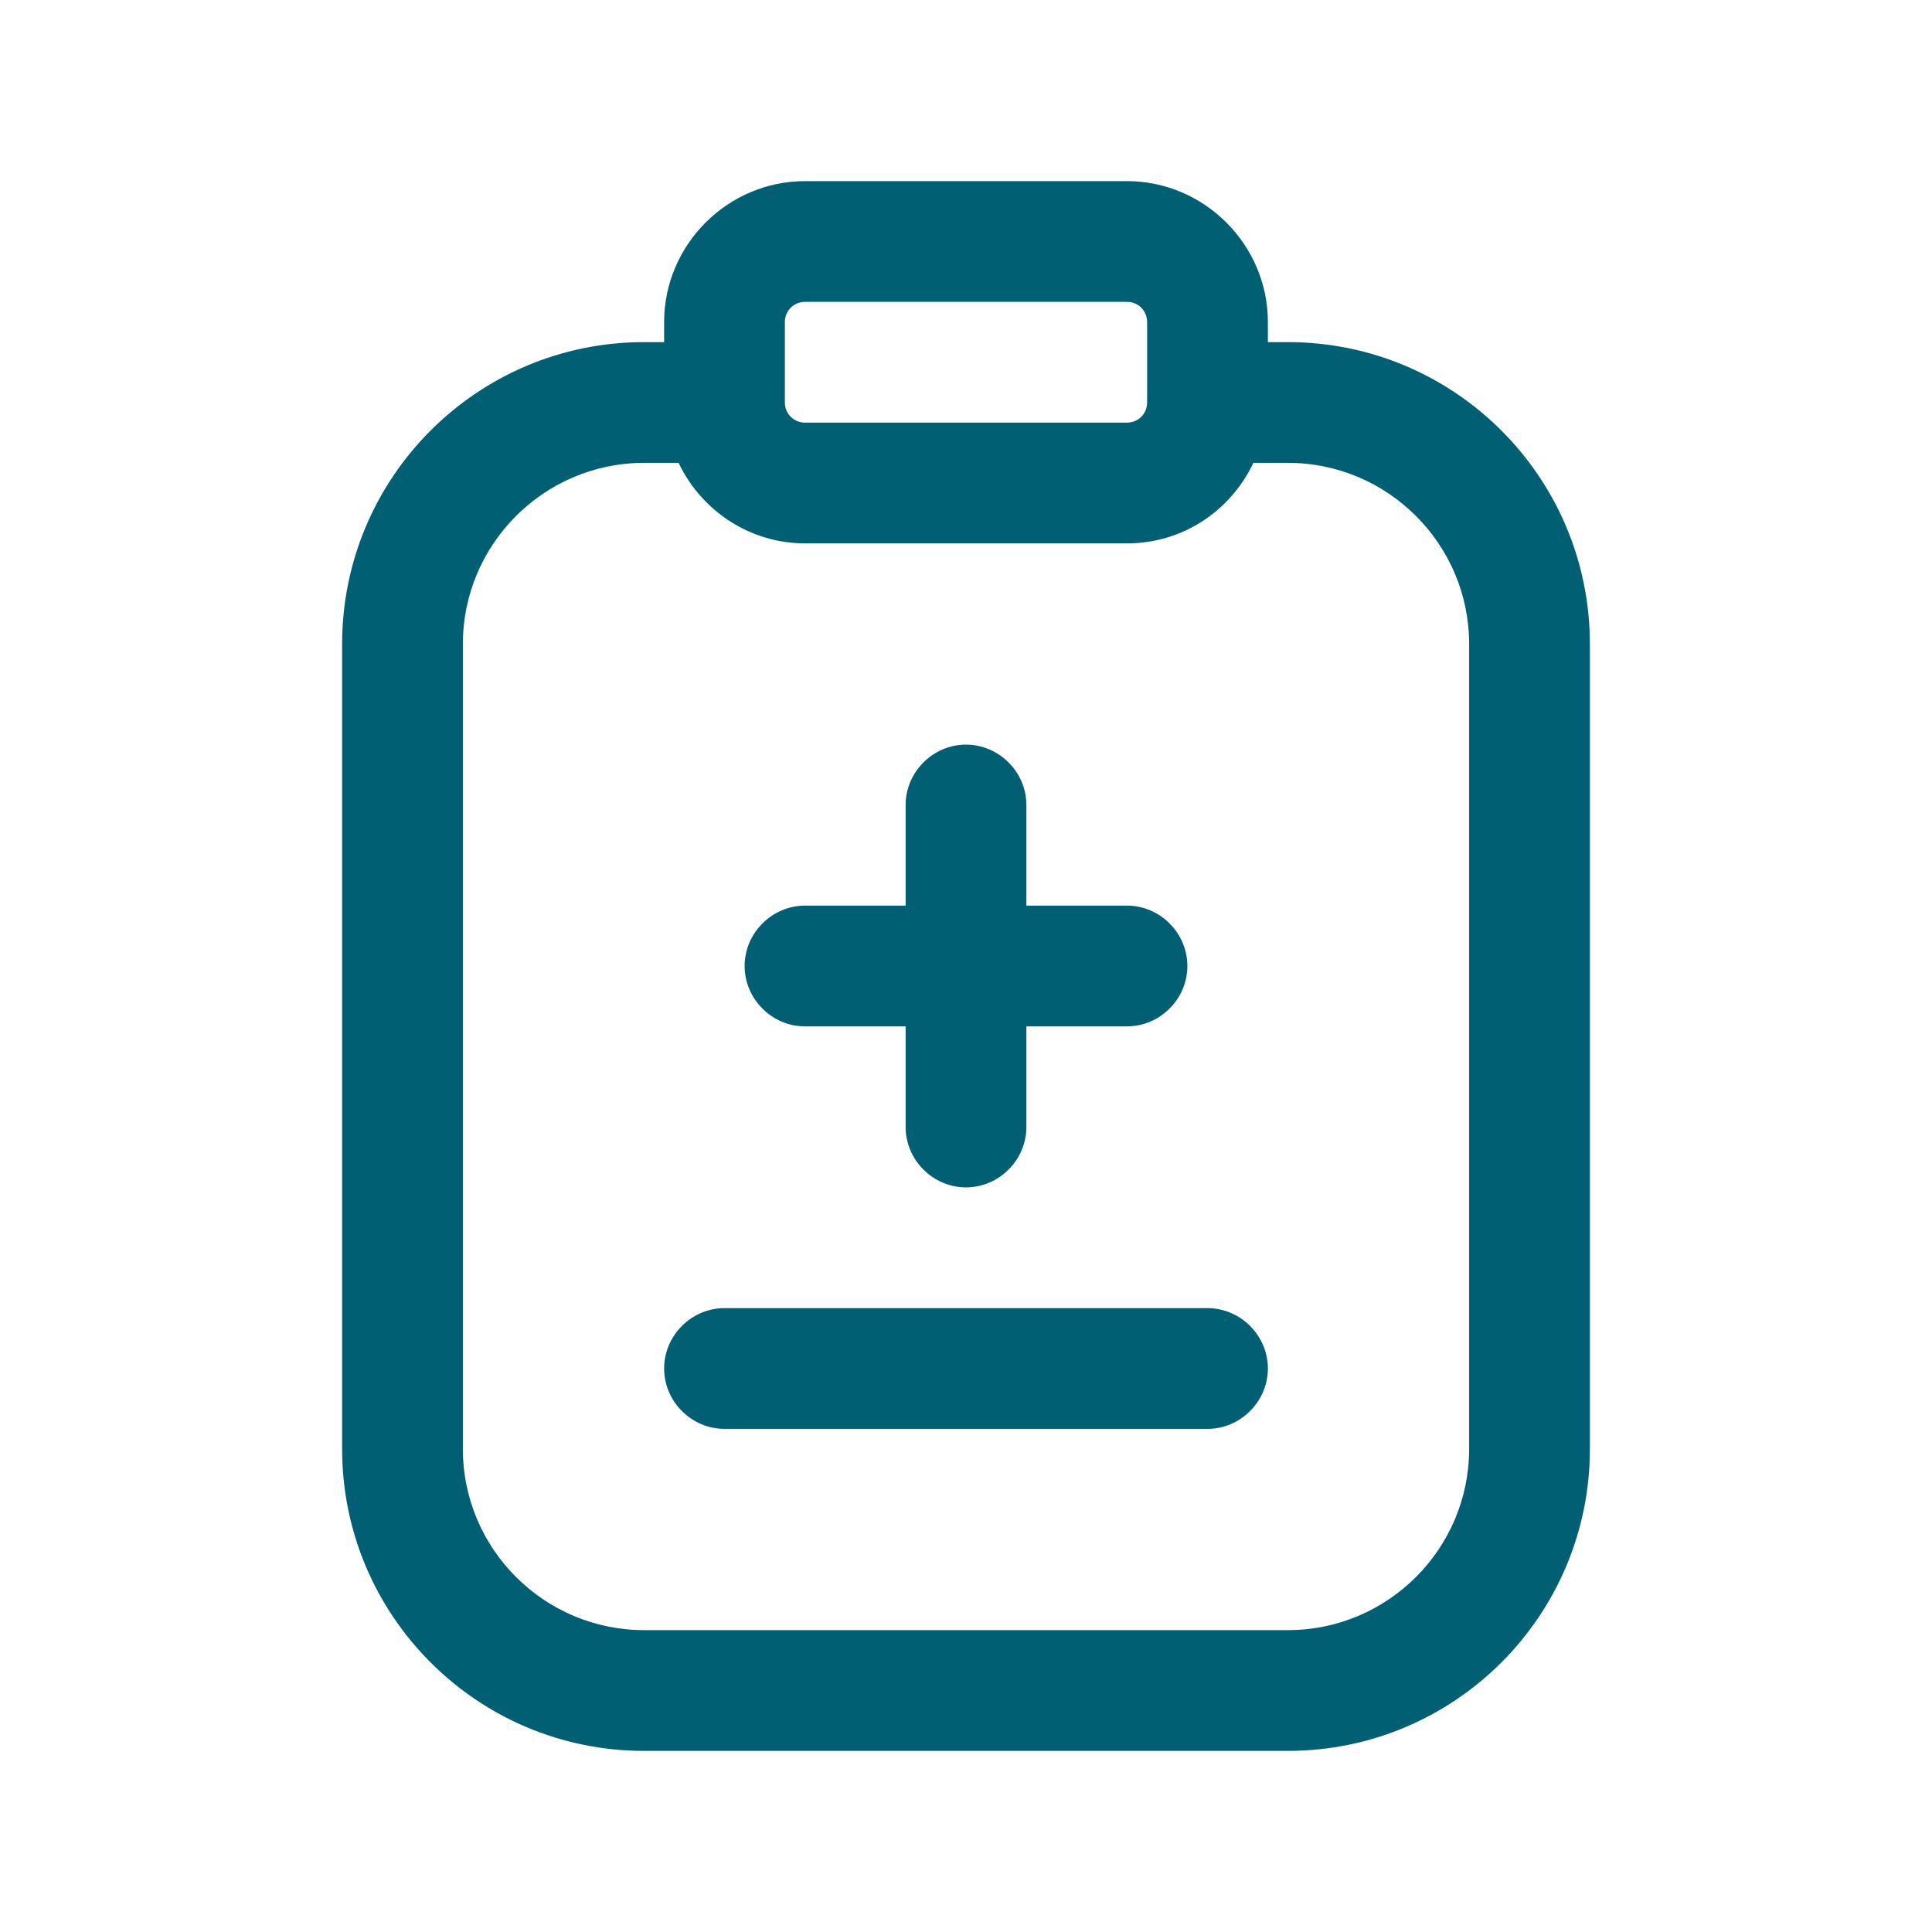 <svg width="24" height="24" viewBox="0 0 24 24" fill="none" xmlns="http://www.w3.org/2000/svg">
<path d="M16 4.25H15.75V4C15.75 3.04 14.96 2.25 14 2.25H10C9.04 2.25 8.25 3.04 8.25 4V4.25H8C5.93 4.25 4.25 5.93 4.25 8V18C4.25 20.07 5.93 21.75 8 21.75H16C18.07 21.75 19.75 20.07 19.75 18V8C19.75 5.93 18.07 4.25 16 4.25ZM9.75 4C9.75 3.86 9.86 3.75 10 3.75H14C14.14 3.75 14.25 3.86 14.25 4V5C14.25 5.14 14.14 5.25 14 5.25H10C9.86 5.25 9.75 5.14 9.75 5V4ZM18.25 18C18.25 19.24 17.24 20.25 16 20.25H8C6.76 20.25 5.75 19.24 5.75 18V8C5.75 6.76 6.76 5.75 8 5.75H8.43C8.71 6.34 9.31 6.75 10 6.75H14C14.7 6.75 15.29 6.34 15.57 5.75H16C17.24 5.75 18.25 6.76 18.25 8V18Z" fill="#005F73"/>
<path d="M10 12.75H11.25V14C11.25 14.41 11.59 14.75 12 14.75C12.41 14.75 12.75 14.41 12.75 14V12.75H14C14.41 12.75 14.75 12.41 14.75 12C14.75 11.59 14.41 11.25 14 11.25H12.75V10C12.75 9.59 12.41 9.25 12 9.25C11.59 9.25 11.25 9.59 11.25 10V11.25H10C9.59 11.25 9.25 11.59 9.25 12C9.25 12.41 9.59 12.75 10 12.75Z" fill="#005F73"/>
<path d="M15 16.25H9C8.59 16.25 8.25 16.59 8.25 17C8.25 17.41 8.59 17.75 9 17.75H15C15.41 17.75 15.75 17.41 15.75 17C15.75 16.59 15.41 16.25 15 16.25Z" fill="#005F73"/>
</svg>
